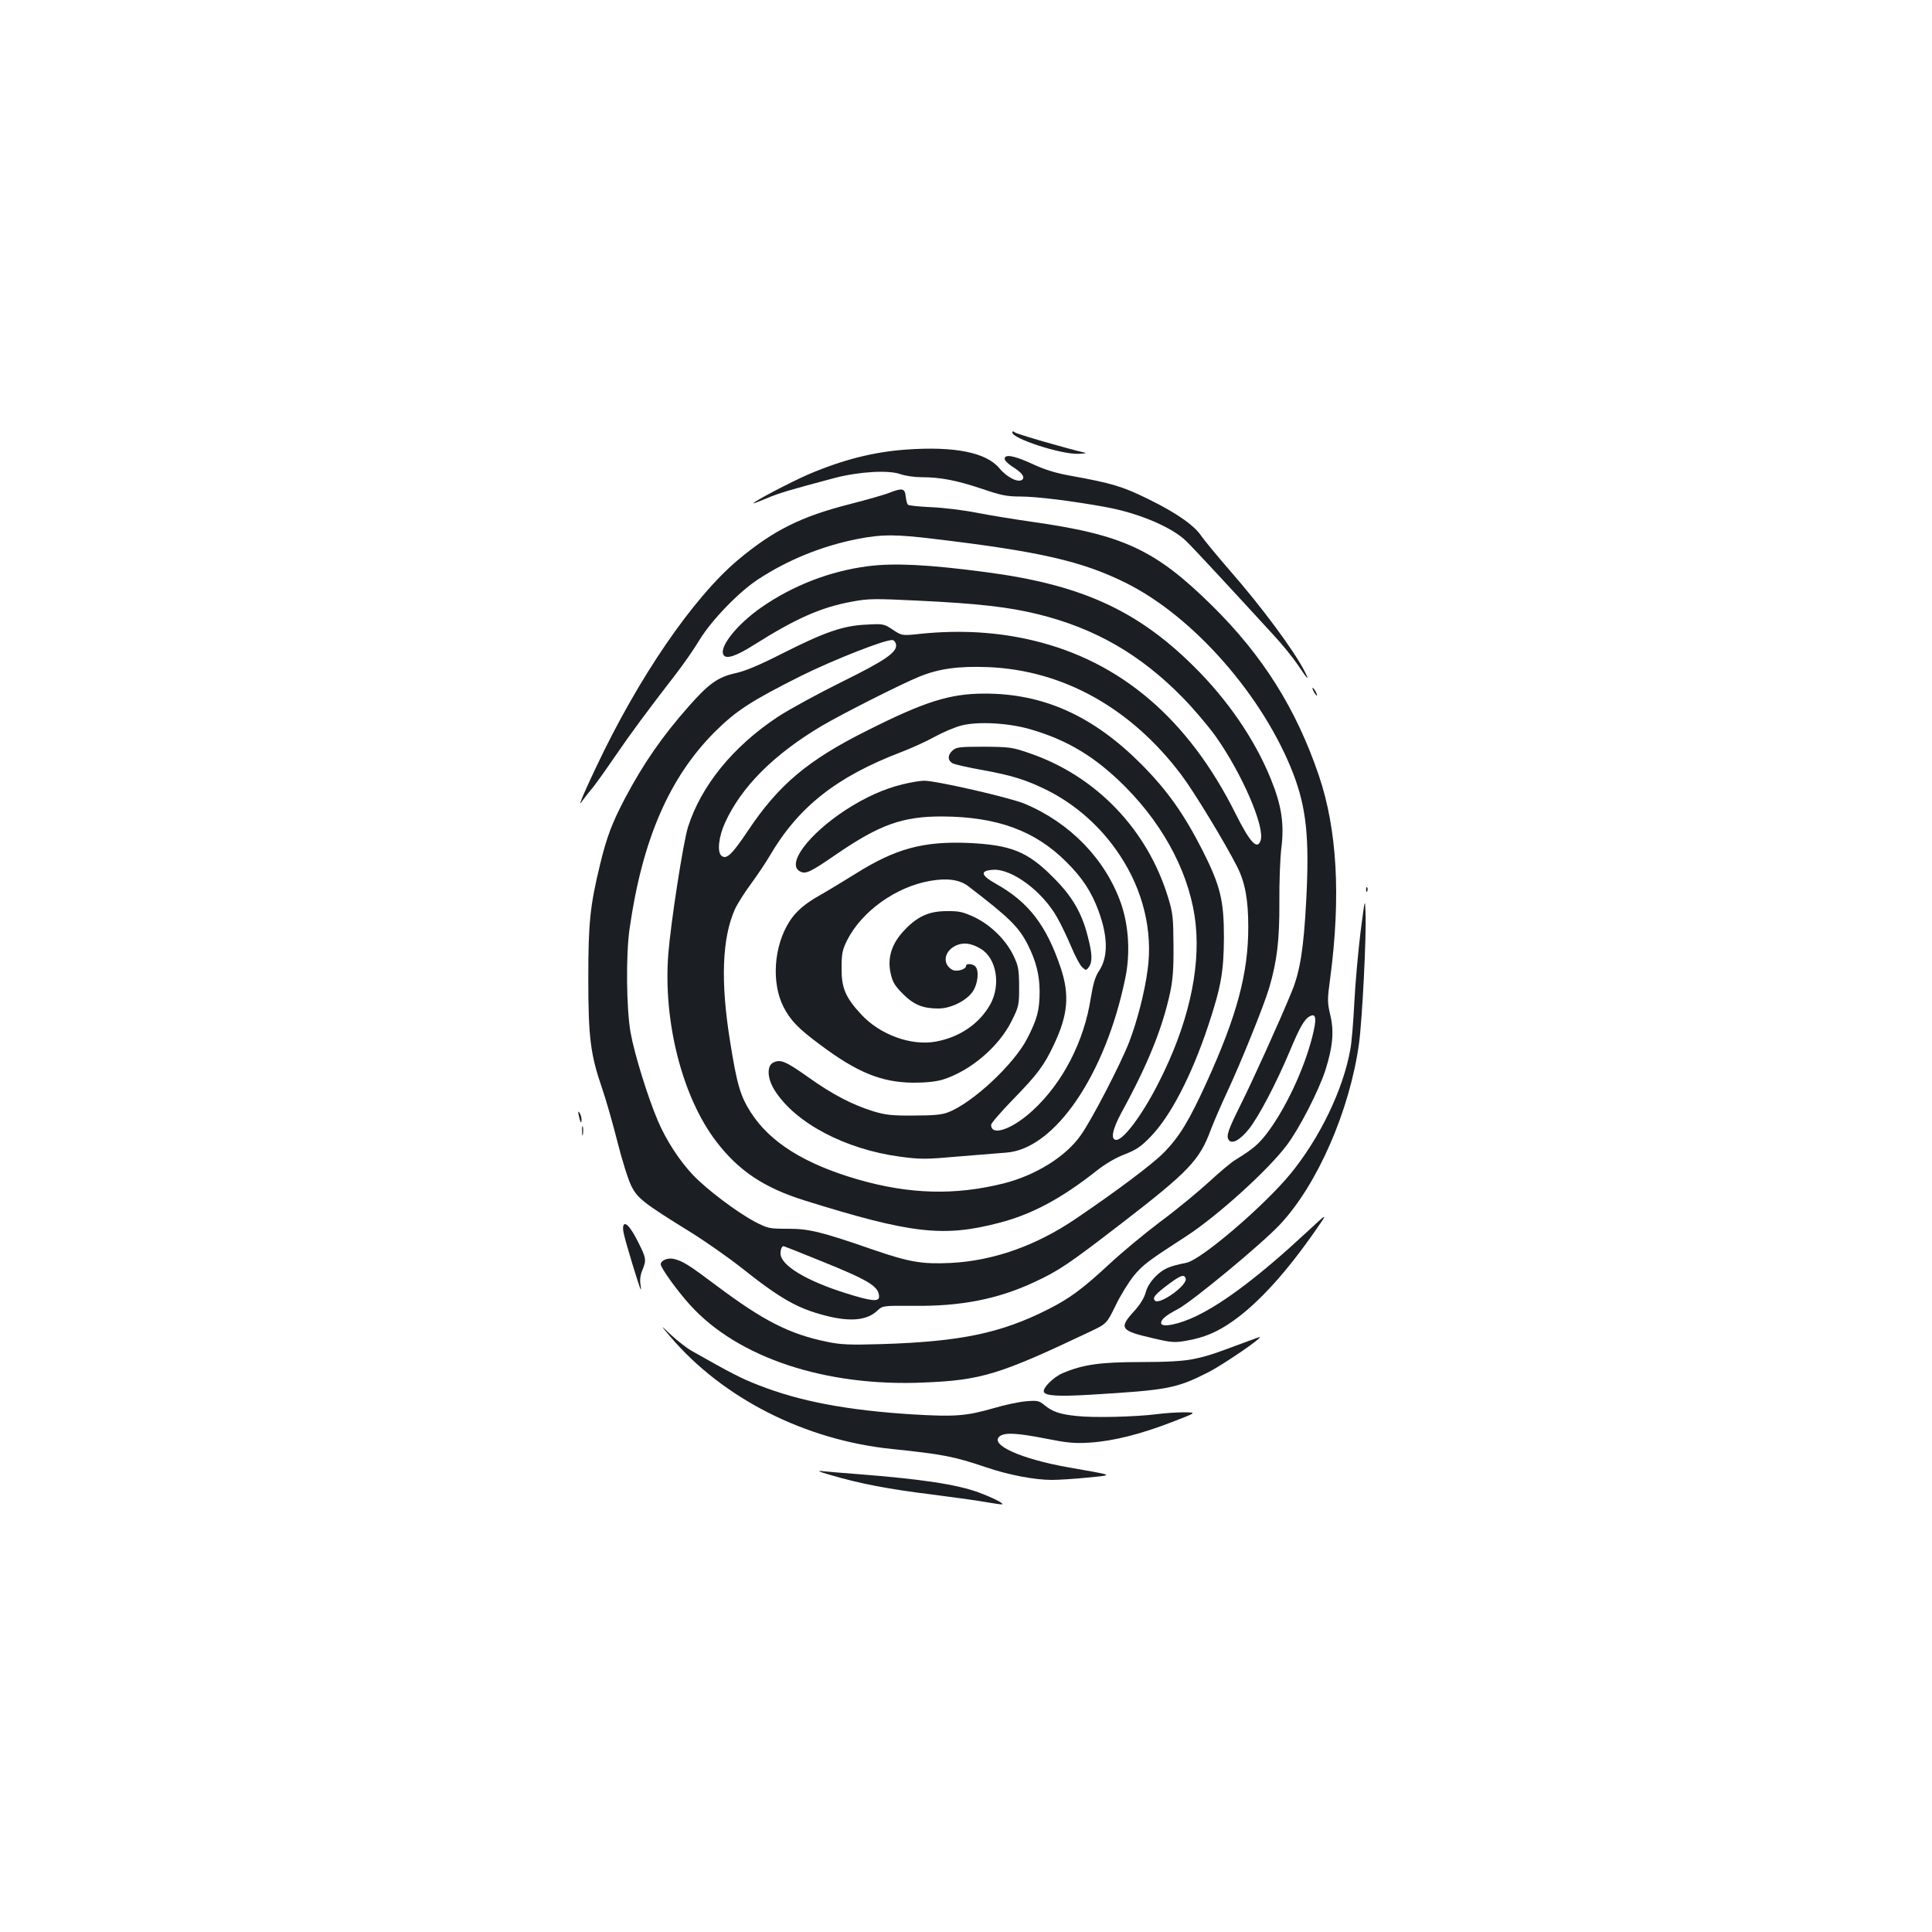 <?xml version="1.0" standalone="no"?>
<!DOCTYPE svg PUBLIC "-//W3C//DTD SVG 20010904//EN"
 "http://www.w3.org/TR/2001/REC-SVG-20010904/DTD/svg10.dtd">
<svg version="1.0" xmlns="http://www.w3.org/2000/svg"
 width="1000pt" height="1000pt" viewBox="0 0 1000 1000"
 preserveAspectRatio="xMidYMid meet">
<g transform="translate(0,1000) scale(0.1,-0.1)"
fill="#1b1f23" stroke="none">
<path d="M5240 7761 c0 -31 248 -112 339 -110 31 1 47 3 36 6 -92 21 -352 96
-362 105 -9 7 -13 7 -13 -1z"/>
<path d="M4690 7673 c-168 -12 -326 -52 -505 -128 -94 -41 -285 -141 -285
-150 0 -2 31 10 69 26 66 28 122 44 351 105 126 33 279 42 340 20 25 -9 74
-16 110 -16 99 0 184 -17 312 -60 100 -34 129 -40 201 -40 81 0 269 -23 442
-55 171 -31 346 -106 417 -178 39 -38 215 -228 448 -482 46 -49 103 -120 128
-157 49 -74 62 -87 36 -35 -57 111 -222 334 -391 527 -65 75 -129 153 -143
173 -37 57 -130 122 -275 193 -133 66 -190 83 -406 122 -74 13 -135 32 -196
61 -94 43 -143 52 -143 26 0 -8 17 -25 38 -39 50 -31 68 -54 54 -68 -19 -19
-79 10 -118 57 -68 83 -232 116 -484 98z"/>
<path d="M4605 7450 c-27 -11 -120 -37 -205 -59 -253 -64 -397 -136 -580 -289
-231 -194 -515 -607 -734 -1072 -37 -77 -71 -153 -76 -168 -10 -27 -10 -27 8
-2 9 13 29 38 43 55 15 16 68 91 119 165 86 126 163 230 325 440 36 47 89 123
117 170 63 102 203 247 303 312 154 101 332 173 517 209 124 24 192 24 398 -1
538 -64 762 -115 985 -226 351 -173 714 -587 869 -989 68 -178 84 -333 67
-655 -13 -249 -32 -370 -76 -475 -59 -145 -201 -458 -262 -580 -65 -131 -77
-163 -64 -184 16 -26 59 -3 106 56 52 66 143 241 209 398 54 129 77 170 106
185 33 18 36 -14 12 -108 -45 -175 -143 -380 -239 -504 -43 -54 -69 -76 -158
-131 -22 -13 -85 -66 -140 -117 -55 -50 -167 -143 -250 -204 -82 -62 -199
-159 -260 -216 -141 -131 -209 -181 -320 -237 -245 -124 -454 -167 -860 -180
-168 -5 -214 -3 -285 12 -194 40 -328 108 -572 291 -144 108 -174 127 -221
138 -31 7 -67 -8 -67 -28 0 -19 88 -141 154 -213 247 -271 699 -421 1206 -399
299 12 393 41 857 261 91 43 91 43 137 137 24 51 67 120 94 154 48 58 75 78
273 206 161 105 421 340 519 470 65 86 165 281 200 388 38 120 46 200 26 284
-16 68 -16 82 -1 192 56 424 36 772 -59 1051 -117 344 -289 618 -551 877 -296
292 -462 369 -940 436 -82 12 -208 32 -279 46 -72 14 -179 27 -240 29 -60 3
-113 8 -117 13 -4 4 -9 23 -11 42 -4 42 -17 46 -83 20z"/>
<path d="M4490 7069 c-192 -25 -384 -98 -548 -212 -126 -87 -222 -207 -197
-247 14 -23 64 -7 159 53 217 137 347 194 506 223 85 16 118 16 344 5 311 -15
467 -33 618 -70 296 -73 530 -208 748 -430 58 -59 135 -150 172 -202 135 -190
256 -468 233 -539 -17 -52 -55 -11 -130 139 -244 489 -594 788 -1048 896 -184
44 -376 55 -577 35 -101 -11 -101 -11 -148 20 -46 31 -50 32 -137 27 -120 -5
-215 -38 -433 -148 -120 -61 -195 -93 -248 -104 -89 -20 -137 -55 -240 -172
-136 -154 -233 -294 -328 -473 -68 -129 -96 -204 -129 -340 -53 -218 -62 -305
-62 -595 0 -305 11 -393 72 -570 19 -55 54 -177 78 -272 24 -95 56 -198 72
-230 32 -65 62 -89 308 -241 77 -48 194 -130 260 -182 204 -162 291 -212 439
-250 129 -33 214 -24 267 26 28 26 28 26 187 25 246 -3 438 35 626 123 127 59
177 93 446 300 354 273 409 330 468 491 17 44 56 134 87 200 68 146 186 437
214 531 41 139 54 249 53 444 -1 102 4 227 10 278 16 128 2 222 -55 362 -83
204 -224 410 -402 585 -293 289 -584 420 -1075 484 -294 39 -474 48 -610 30z
m148 -405 c6 -40 -55 -82 -282 -194 -121 -60 -270 -141 -331 -181 -231 -153
-396 -356 -464 -570 -25 -80 -89 -493 -102 -658 -27 -350 73 -740 248 -969
117 -153 248 -240 459 -306 551 -172 717 -191 1007 -115 169 44 322 126 504
270 44 35 99 67 144 84 59 23 85 40 133 90 104 106 213 316 300 577 67 203 80
278 81 458 0 191 -19 266 -110 447 -98 192 -183 312 -319 449 -249 249 -504
364 -809 364 -180 0 -310 -41 -608 -191 -307 -153 -459 -281 -617 -518 -84
-125 -112 -152 -138 -130 -23 19 -14 100 19 171 84 185 252 353 499 500 105
62 411 217 507 256 101 41 202 55 356 49 388 -16 739 -212 999 -557 66 -87
226 -351 290 -477 41 -82 57 -170 57 -312 0 -240 -59 -459 -216 -804 -91 -200
-141 -281 -220 -362 -59 -60 -241 -197 -458 -344 -205 -139 -426 -217 -647
-228 -146 -7 -213 4 -399 68 -271 94 -333 109 -443 109 -96 0 -103 1 -172 37
-92 49 -246 165 -318 240 -71 75 -139 179 -183 282 -52 122 -121 344 -141 456
-22 122 -25 405 -5 540 66 460 205 780 440 1016 112 111 187 160 446 290 169
84 441 191 475 186 8 -1 16 -12 18 -23z m696 -439 c193 -56 338 -144 492 -299
207 -209 338 -465 363 -713 24 -238 -42 -523 -191 -815 -83 -165 -182 -298
-220 -298 -31 0 -21 53 27 142 135 246 211 434 251 618 14 64 19 124 18 245
-1 144 -3 169 -28 250 -107 351 -372 628 -716 746 -89 31 -103 33 -236 34
-126 0 -144 -2 -163 -19 -27 -24 -27 -52 0 -67 12 -6 82 -22 156 -35 153 -28
226 -51 333 -104 149 -75 280 -191 375 -335 121 -181 173 -394 145 -595 -15
-115 -54 -266 -96 -375 -45 -115 -193 -401 -250 -481 -78 -111 -233 -207 -398
-249 -251 -63 -488 -57 -755 20 -276 80 -456 192 -556 349 -53 83 -71 145
-106 365 -50 309 -42 535 25 685 13 28 50 87 83 131 32 44 76 109 97 145 148
253 345 409 680 537 50 19 128 54 173 79 44 24 107 51 140 59 86 22 244 13
357 -20z m-1087 -2751 c253 -102 303 -133 303 -186 0 -27 -41 -23 -171 18
-207 65 -339 145 -339 206 0 22 7 38 16 38 2 0 88 -34 191 -76z"/>
<path d="M4670 5940 c-97 -24 -192 -67 -294 -133 -192 -126 -306 -279 -236
-317 30 -16 52 -6 187 87 226 155 345 198 553 197 282 -2 478 -74 639 -235 84
-83 131 -156 167 -254 50 -136 50 -241 1 -313 -18 -27 -29 -64 -41 -137 -35
-227 -146 -441 -302 -584 -106 -97 -214 -134 -214 -73 0 8 51 67 113 131 126
129 162 177 212 284 73 154 82 258 35 398 -74 220 -166 340 -336 435 -78 44
-83 67 -15 72 98 7 258 -112 334 -249 20 -35 52 -103 72 -150 20 -48 45 -95
56 -105 20 -18 21 -18 35 1 19 26 18 68 -6 159 -31 123 -82 209 -180 306 -132
133 -218 167 -440 177 -232 9 -374 -29 -581 -159 -63 -39 -145 -89 -184 -111
-79 -44 -127 -86 -159 -137 -81 -127 -94 -316 -31 -441 36 -70 77 -113 188
-195 193 -145 319 -196 482 -198 68 0 117 5 155 16 143 45 290 170 356 303 38
76 39 83 39 180 -1 90 -4 106 -30 160 -39 81 -118 158 -202 198 -58 27 -79 32
-143 31 -93 0 -153 -28 -222 -102 -63 -67 -86 -141 -68 -220 10 -46 22 -65 64
-107 56 -56 103 -75 183 -75 65 0 145 40 178 88 27 40 34 109 13 130 -15 15
-48 16 -48 2 0 -18 -49 -31 -70 -20 -54 29 -44 96 16 125 40 19 81 14 132 -17
80 -49 103 -186 48 -286 -56 -100 -157 -170 -281 -193 -128 -24 -290 35 -387
140 -82 88 -103 138 -102 241 0 73 4 93 28 142 76 151 254 279 433 309 87 15
151 6 196 -29 214 -164 260 -210 307 -302 42 -83 61 -157 61 -242 0 -95 -12
-142 -64 -243 -68 -133 -282 -333 -409 -382 -32 -13 -77 -17 -178 -17 -115 -1
-146 3 -210 22 -111 35 -209 86 -333 174 -120 85 -146 96 -183 79 -36 -16 -34
-82 6 -145 107 -169 365 -305 649 -343 105 -14 133 -14 301 1 102 8 213 17
247 20 252 17 516 404 618 906 26 126 17 268 -22 382 -80 229 -263 419 -500
518 -76 32 -462 120 -520 119 -21 0 -72 -9 -113 -19z"/>
<path d="M6800 6420 c6 -11 13 -20 16 -20 2 0 0 9 -6 20 -6 11 -13 20 -16 20
-2 0 0 -9 6 -20z"/>
<path d="M7071 5394 c0 -11 3 -14 6 -6 3 7 2 16 -1 19 -3 4 -6 -2 -5 -13z"/>
<path d="M7042 5175 c-12 -99 -27 -263 -32 -363 -5 -101 -14 -211 -21 -245
-37 -207 -157 -456 -309 -642 -137 -167 -462 -445 -539 -461 -90 -18 -117 -30
-157 -68 -28 -28 -46 -56 -54 -86 -8 -29 -29 -63 -61 -98 -79 -87 -70 -100
100 -139 93 -22 112 -23 169 -13 93 16 161 44 242 101 135 95 280 255 435 479
59 85 59 85 -54 -20 -237 -220 -423 -361 -567 -431 -90 -44 -184 -63 -184 -37
0 19 23 39 88 73 76 41 435 338 528 438 193 206 360 589 408 934 17 124 39
559 34 678 -3 79 -3 77 -26 -100z m-905 -1792 c12 -34 -135 -139 -159 -115
-15 15 2 34 76 89 58 43 76 48 83 26z"/>
<path d="M2996 4225 c8 -37 14 -45 14 -19 0 10 -5 26 -10 34 -8 11 -9 7 -4
-15z"/>
<path d="M3013 4145 c0 -22 2 -30 4 -17 2 12 2 30 0 40 -3 9 -5 -1 -4 -23z"/>
<path d="M3227 3657 c-7 -18 1 -49 47 -202 43 -139 48 -153 41 -103 -4 22 0
52 10 74 21 51 20 62 -20 141 -39 79 -69 113 -78 90z"/>
<path d="M3469 3082 c272 -320 698 -536 1148 -582 260 -27 320 -38 488 -95
114 -39 250 -65 339 -65 33 0 117 5 185 12 139 14 146 10 -99 53 -249 44 -413
119 -354 162 27 19 89 16 236 -13 111 -22 149 -26 228 -21 122 8 262 43 425
106 130 50 130 50 65 51 -36 0 -101 -4 -145 -10 -113 -14 -327 -19 -414 -9
-86 9 -124 22 -166 57 -27 22 -36 24 -95 19 -36 -3 -111 -19 -168 -36 -140
-40 -197 -45 -417 -32 -336 21 -585 67 -800 152 -88 34 -142 62 -345 177 -25
14 -72 51 -105 81 -59 56 -59 56 -6 -7z"/>
<path d="M6435 3049 c-161 -60 -188 -69 -261 -84 -51 -10 -133 -15 -271 -15
-209 0 -299 -13 -404 -58 -46 -20 -103 -76 -96 -96 7 -21 74 -25 242 -15 398
24 442 32 605 114 83 42 301 192 268 184 -2 0 -39 -14 -83 -30z"/>
<path d="M4300 2365 c153 -45 301 -73 520 -100 118 -15 248 -33 289 -41 41 -7
76 -12 79 -10 6 6 -50 34 -122 61 -111 41 -292 69 -626 95 -74 6 -155 12 -180
15 -35 4 -26 -1 40 -20z"/>
</g>
</svg>
